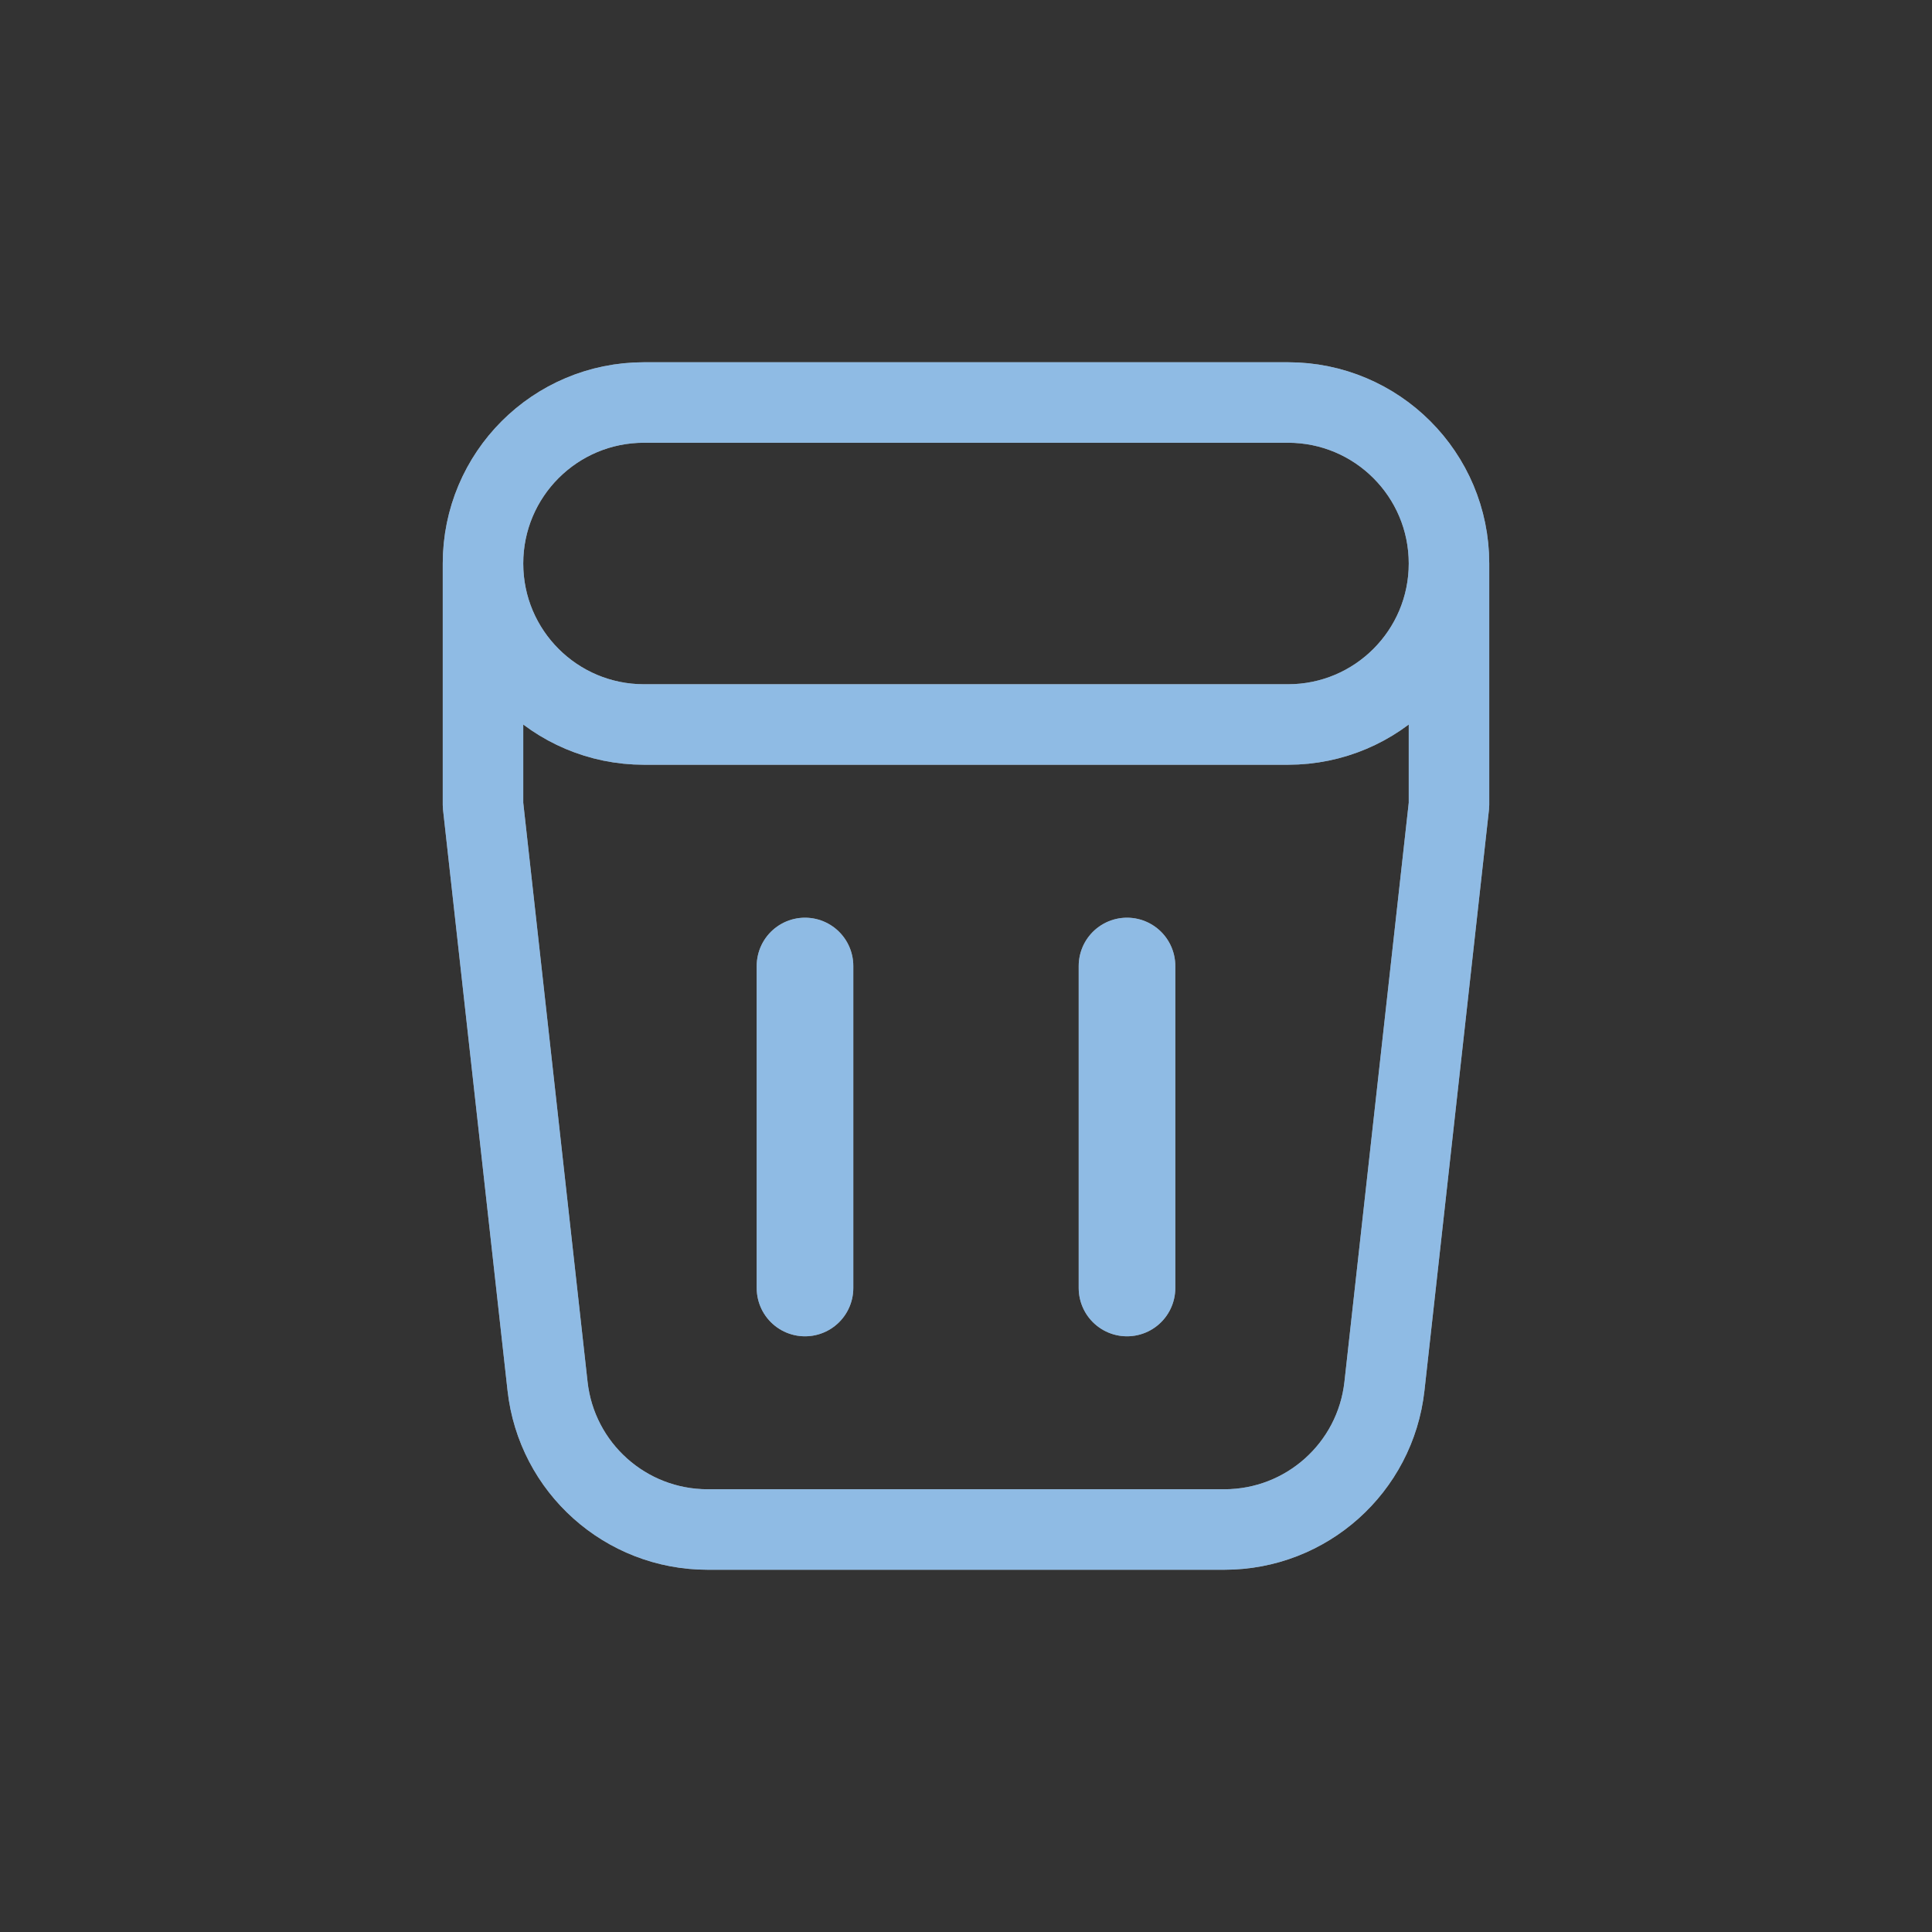 <?xml version="1.0" encoding="UTF-8" standalone="no"?>
<svg xmlns:inkscape="http://www.inkscape.org/namespaces/inkscape" xmlns:sodipodi="http://sodipodi.sourceforge.net/DTD/sodipodi-0.dtd" xmlns="http://www.w3.org/2000/svg" xmlns:svg="http://www.w3.org/2000/svg" width="24" height="24" viewBox="0 0 24 24" fill="none" version="1.1" id="svg4" sodipodi:docname="trash-empty.svg" inkscape:version="1.4 (e7c3feb100, 2024-10-09)">
  <rect x="0" y="0" width="24" height="24" fill="#333333" stroke="none"/>
  <defs id="defs1">
    <style id="current-color-scheme" type="text/css">
      .ColorScheme-Text { color:#e6f0f5; }
      .ColorScheme-Highlight { color:#2179cb; }
      .ColorScheme-Background { color:#e4e4e4; }
    </style>
  </defs>
  <sodipodi:namedview id="namedview4" pagecolor="#ffffff" bordercolor="#ffffff" borderopacity="0.25" inkscape:showpageshadow="2" inkscape:pageopacity="0.0" inkscape:pagecheckerboard="0" inkscape:deskcolor="#d1d1d1" inkscape:zoom="33.291667" inkscape:cx="11.984981" inkscape:cy="12" inkscape:window-width="1920" inkscape:window-height="1008" inkscape:window-x="0" inkscape:window-y="0" inkscape:window-maximized="1" inkscape:current-layer="svg4"/>
  <g clip-path="url(#clip0_889_210)" id="g4">
    <path id="path2" d="m 18,7 c 0,1.105 -0.895,2 -2,2 H 8 C 6.895,9 6,8.105 6,7 V 7 C 6,5.895 6.895,5 8,5 h 8 c 1.105,0 2,0.895 2,2 z M 6,10 V 7 C 6,5.895 6.895,5 8,5 h 8 c 1.105,0 2,0.895 2,2 v 3 l -0.802,7.221 C 17.085,18.234 16.229,19 15.21,19 H 8.79 C 7.771,19 6.915,18.234 6.802,17.221 Z" style="stroke:#ffffff;stroke-opacity:1;stroke-linejoin:round;stroke-linecap:round"/>
    <path d="M10 12V16" stroke="#ffffff" stroke-width="1.2" stroke-linecap="round" id="path3"/>
    <path d="M14 12V16" stroke="#ffffff" stroke-width="1.2" stroke-linecap="round" id="path4"/>
    <path id="path2" d="m 18,7 c 0,1.105 -0.895,2 -2,2 H 8 C 6.895,9 6,8.105 6,7 V 7 C 6,5.895 6.895,5 8,5 h 8 c 1.105,0 2,0.895 2,2 z M 6,10 V 7 C 6,5.895 6.895,5 8,5 h 8 c 1.105,0 2,0.895 2,2 v 3 l -0.802,7.221 C 17.085,18.234 16.229,19 15.21,19 H 8.79 C 7.771,19 6.915,18.234 6.802,17.221 Z" style="stroke:currentColor;opacity:0.5;stroke-linejoin:round;stroke-linecap:round" class="ColorScheme-Highlight"/>
    <path d="M10 12V16" style="stroke:currentColor;opacity:0.5" class="ColorScheme-Highlight" stroke-width="1.2" stroke-linecap="round" id="path3"/>
    <path d="M14 12V16" style="stroke:currentColor;opacity:0.5" class="ColorScheme-Highlight" stroke-width="1.2" stroke-linecap="round" id="path4"/>
  </g>
  <defs id="defs4">
    <clipPath id="clip0_889_210">
      <rect width="24" height="24" fill="white" id="rect4"/>
    </clipPath>
  </defs>
</svg>

